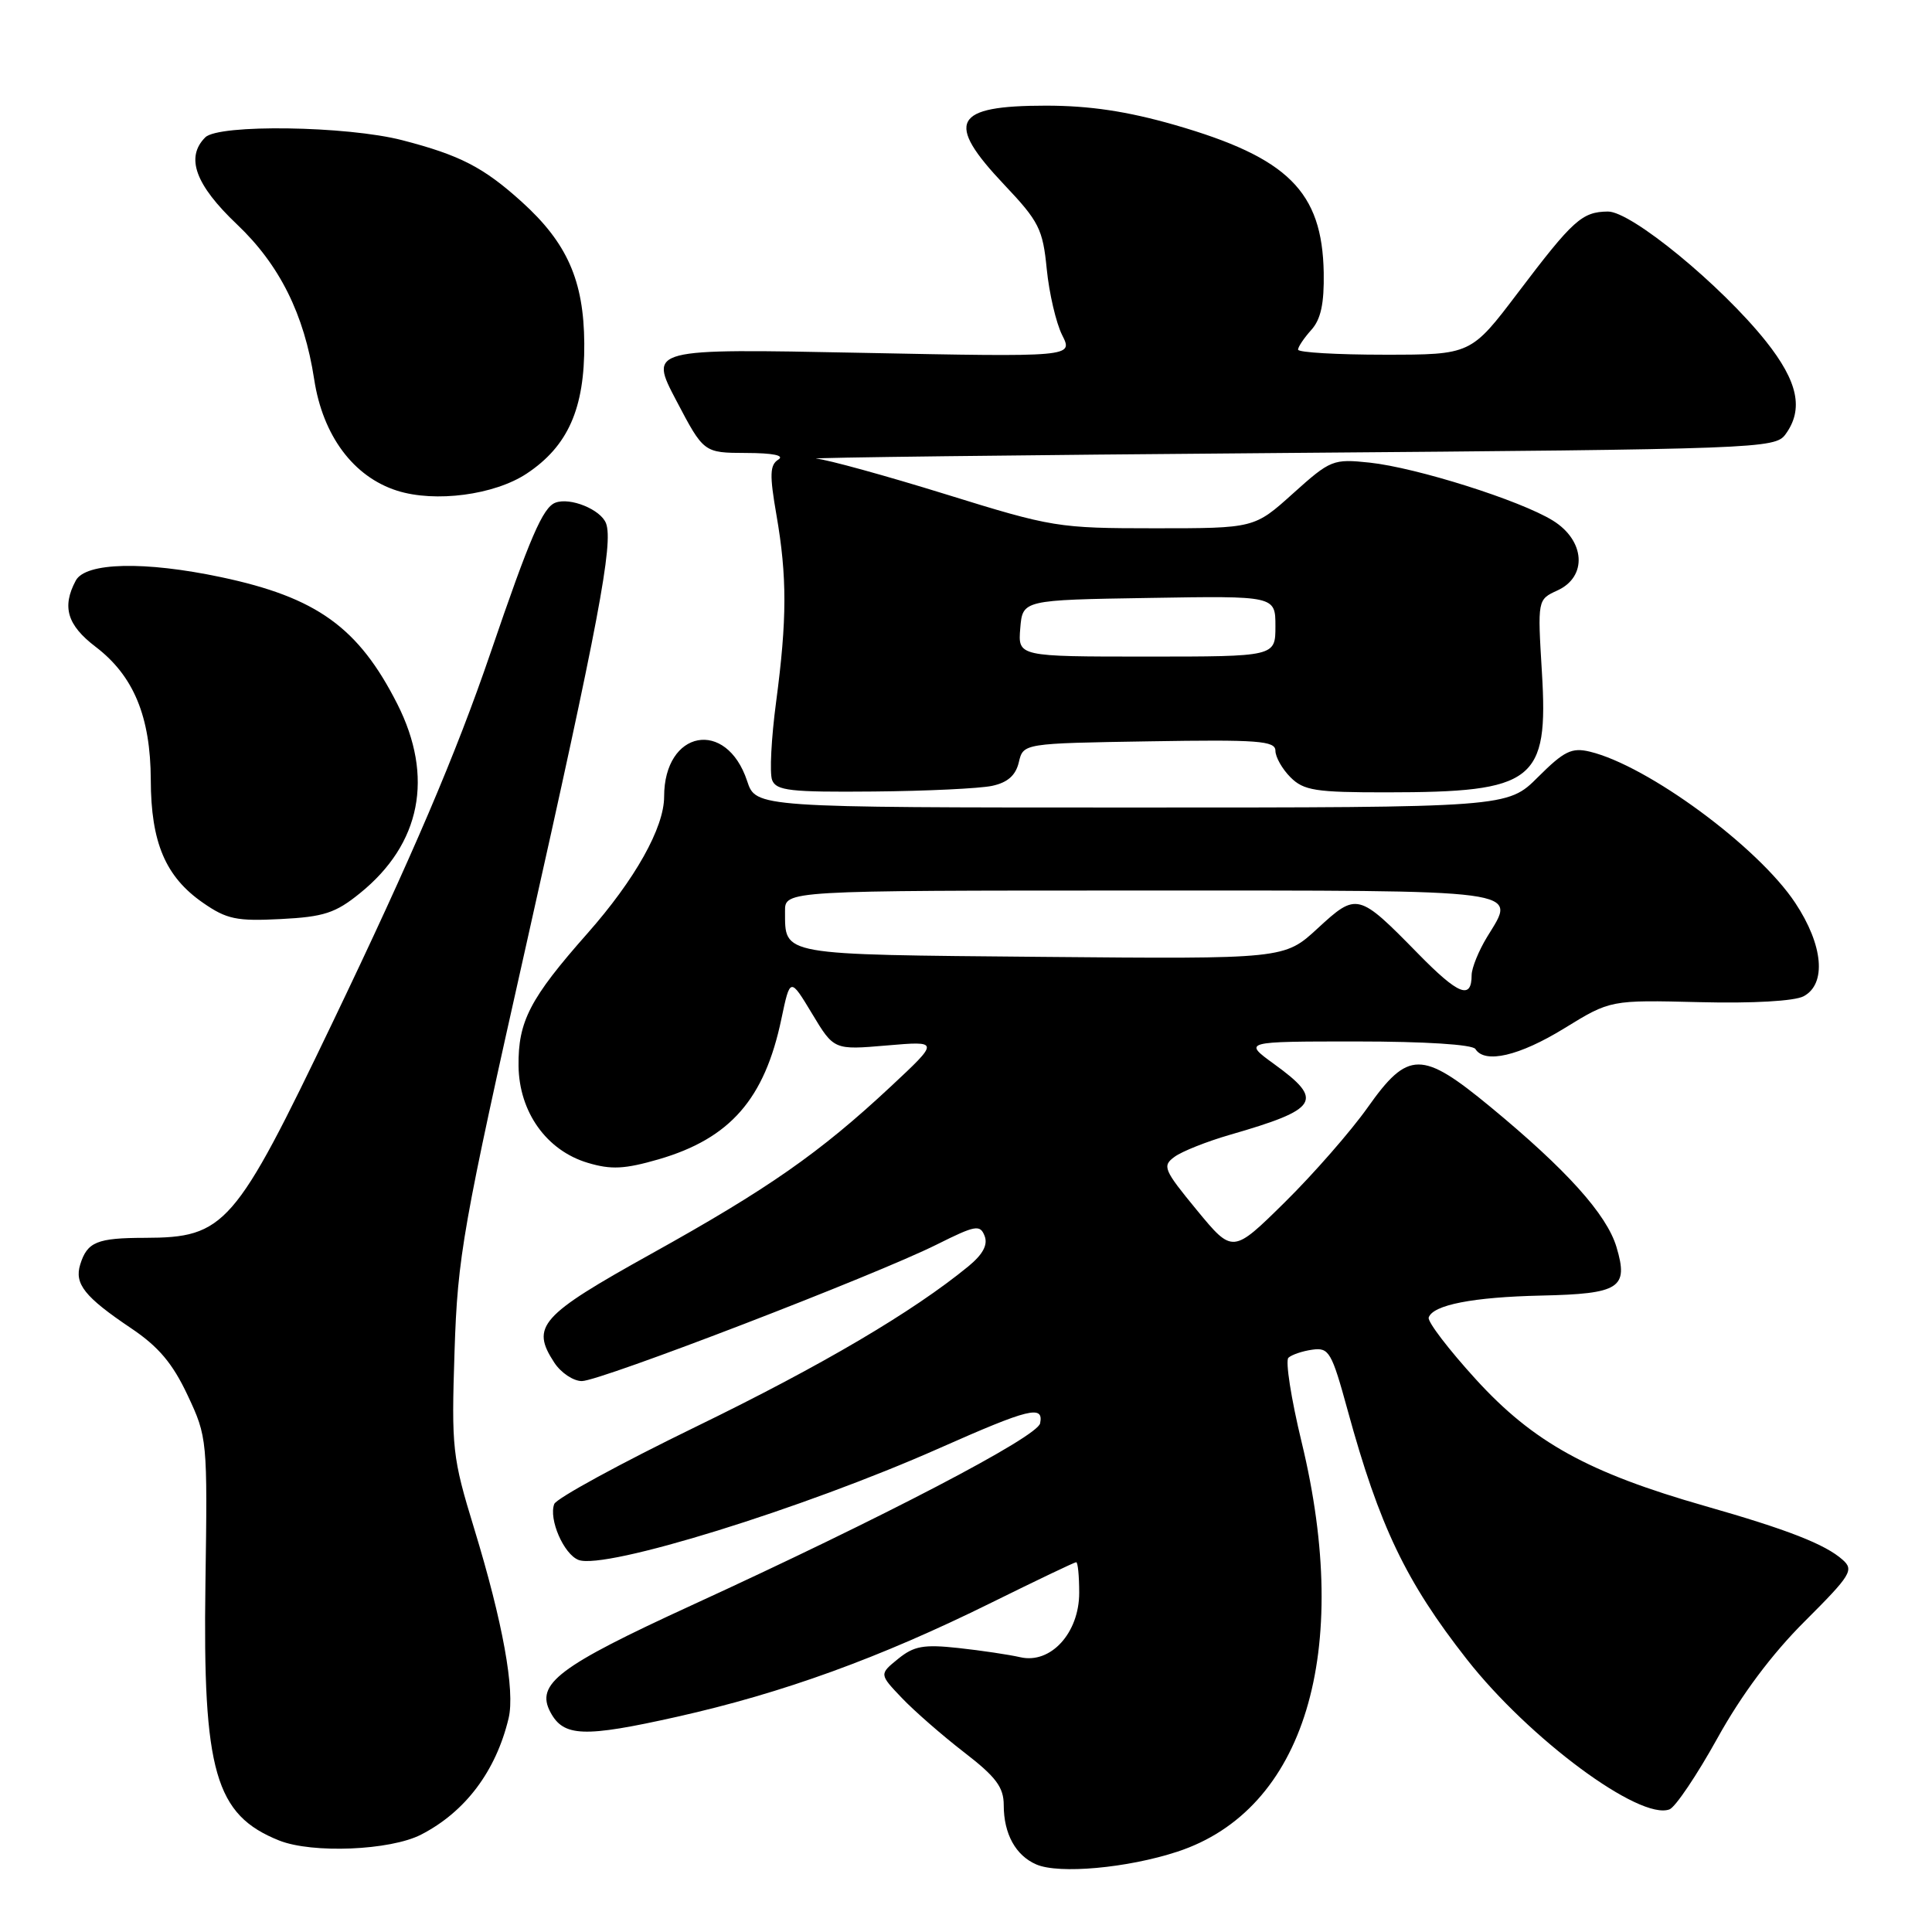 <?xml version="1.0" encoding="UTF-8" standalone="no"?>
<!DOCTYPE svg PUBLIC "-//W3C//DTD SVG 1.1//EN" "http://www.w3.org/Graphics/SVG/1.1/DTD/svg11.dtd" >
<svg xmlns="http://www.w3.org/2000/svg" xmlns:xlink="http://www.w3.org/1999/xlink" version="1.1" viewBox="0 0 256 256">
 <g >
 <path fill="currentColor"
d=" M 156.00 245.36 C 172.87 239.83 179.21 218.91 172.47 191.08 C 171.08 185.34 170.30 180.32 170.72 179.91 C 171.15 179.51 172.58 179.02 173.89 178.84 C 176.10 178.53 176.45 179.13 178.57 186.87 C 182.78 202.24 186.29 209.57 194.35 219.85 C 202.62 230.40 217.29 241.26 221.22 239.75 C 222.00 239.45 224.85 235.22 227.55 230.35 C 230.74 224.58 234.78 219.17 239.14 214.83 C 245.26 208.72 245.69 208.03 244.16 206.68 C 241.85 204.62 236.88 202.68 225.91 199.55 C 210.45 195.13 203.17 191.11 195.57 182.78 C 191.95 178.81 189.13 175.12 189.31 174.58 C 189.86 172.91 195.17 171.87 204.21 171.67 C 214.64 171.44 215.82 170.68 214.19 165.23 C 212.89 160.90 207.57 154.99 197.49 146.67 C 188.39 139.16 186.58 139.17 181.22 146.75 C 178.98 149.91 174.04 155.56 170.24 159.31 C 163.34 166.11 163.34 166.11 158.59 160.35 C 154.19 155.00 153.97 154.49 155.64 153.28 C 156.62 152.56 159.92 151.25 162.96 150.37 C 174.75 146.97 175.48 145.81 168.85 141.01 C 164.70 138.00 164.70 138.00 179.79 138.00 C 188.77 138.00 195.13 138.40 195.50 139.00 C 196.73 140.99 201.33 139.92 207.29 136.25 C 213.39 132.50 213.39 132.50 225.18 132.79 C 232.27 132.97 237.78 132.65 238.99 132.01 C 242.05 130.37 241.59 125.23 237.88 119.64 C 232.97 112.22 218.34 101.45 210.67 99.60 C 208.26 99.02 207.25 99.52 203.80 102.96 C 199.76 107.00 199.76 107.00 149.96 107.00 C 100.16 107.00 100.16 107.00 99.00 103.49 C 96.25 95.18 88.00 96.73 88.00 105.56 C 88.00 109.67 84.15 116.54 77.82 123.70 C 70.22 132.30 68.64 135.34 68.71 141.25 C 68.79 147.36 72.42 152.45 77.88 154.08 C 80.98 155.01 82.76 154.92 87.29 153.61 C 96.75 150.85 101.32 145.63 103.54 135.00 C 104.70 129.50 104.70 129.50 107.60 134.31 C 110.50 139.13 110.50 139.13 117.50 138.53 C 124.50 137.93 124.50 137.93 118.00 144.00 C 108.60 152.77 101.78 157.53 86.27 166.15 C 71.56 174.33 70.30 175.75 73.45 180.56 C 74.33 181.90 75.97 183.00 77.10 183.00 C 79.53 183.00 116.03 168.96 124.16 164.89 C 129.27 162.34 129.87 162.23 130.47 163.78 C 130.92 164.95 130.23 166.22 128.31 167.80 C 120.95 173.83 108.92 180.92 92.23 189.04 C 82.18 193.93 73.73 198.54 73.44 199.29 C 72.68 201.29 74.70 205.95 76.66 206.70 C 80.16 208.04 106.40 199.91 124.50 191.88 C 136.37 186.62 138.32 186.13 137.82 188.60 C 137.46 190.40 117.14 201.01 91.62 212.72 C 74.00 220.81 70.93 223.13 72.93 226.87 C 74.68 230.15 77.35 230.25 89.72 227.48 C 103.73 224.34 116.57 219.68 131.35 212.37 C 137.32 209.42 142.38 207.00 142.60 207.00 C 142.82 207.00 143.00 208.82 143.00 211.05 C 143.00 216.38 139.22 220.52 135.19 219.59 C 133.71 219.25 130.03 218.70 127.00 218.37 C 122.39 217.87 121.10 218.10 119.00 219.81 C 116.50 221.84 116.50 221.84 119.50 224.99 C 121.15 226.72 124.86 229.96 127.75 232.19 C 131.98 235.45 133.00 236.82 133.00 239.19 C 133.00 243.00 134.58 245.87 137.32 247.05 C 140.32 248.35 149.39 247.53 156.00 245.36 Z  M 55.79 243.10 C 61.65 240.09 65.71 234.70 67.39 227.69 C 68.27 224.03 66.62 214.94 62.83 202.54 C 59.93 193.06 59.81 191.93 60.23 179.04 C 60.64 166.42 61.30 162.70 69.87 124.55 C 79.29 82.58 81.30 71.95 80.30 69.34 C 79.60 67.51 75.54 65.86 73.59 66.61 C 71.93 67.24 70.22 71.21 65.00 86.50 C 60.40 99.97 54.65 113.42 44.05 135.52 C 31.11 162.51 29.81 163.99 19.20 164.02 C 12.85 164.03 11.56 164.56 10.63 167.55 C 9.83 170.12 11.22 171.86 17.36 175.99 C 21.01 178.44 22.88 180.66 24.86 184.88 C 27.47 190.43 27.50 190.75 27.22 209.90 C 26.86 234.74 28.51 240.49 37.00 243.88 C 41.38 245.62 51.70 245.20 55.79 243.10 Z  M 47.69 118.36 C 55.78 111.83 57.53 102.93 52.64 93.27 C 47.50 83.14 41.98 79.16 29.31 76.48 C 19.16 74.33 11.33 74.51 10.04 76.93 C 8.18 80.40 8.90 82.83 12.65 85.69 C 17.71 89.54 19.95 94.95 19.98 103.35 C 20.00 111.64 21.93 116.18 26.89 119.62 C 30.04 121.81 31.36 122.08 37.19 121.78 C 42.90 121.49 44.45 120.99 47.69 118.36 Z  M 131.46 104.13 C 133.52 103.69 134.59 102.74 135.00 101.00 C 135.59 98.50 135.59 98.50 152.29 98.23 C 166.71 97.99 169.00 98.16 169.00 99.48 C 169.00 100.31 169.90 101.90 171.00 103.00 C 172.75 104.75 174.33 105.00 183.75 104.99 C 203.34 104.98 205.19 103.55 204.31 89.07 C 203.73 79.45 203.73 79.45 206.36 78.24 C 210.37 76.42 210.05 71.62 205.75 68.97 C 201.40 66.29 187.71 61.97 181.49 61.30 C 176.64 60.79 176.30 60.92 171.34 65.38 C 166.21 70.00 166.21 70.00 153.02 70.00 C 140.20 70.00 139.42 69.87 125.34 65.50 C 117.37 63.03 109.64 60.90 108.17 60.77 C 106.70 60.64 134.67 60.30 170.33 60.02 C 233.04 59.52 235.21 59.44 236.58 57.56 C 239.02 54.23 238.25 50.58 234.00 45.23 C 228.08 37.80 216.14 27.99 213.05 28.03 C 209.62 28.07 208.44 29.14 201.16 38.75 C 194.91 47.00 194.91 47.00 183.46 47.00 C 177.15 47.00 172.00 46.70 172.00 46.33 C 172.00 45.96 172.79 44.79 173.75 43.72 C 175.02 42.32 175.47 40.22 175.40 36.12 C 175.20 25.37 170.67 20.88 155.64 16.55 C 149.36 14.75 144.39 14.00 138.59 14.00 C 126.30 14.00 125.17 16.13 133.06 24.47 C 137.67 29.34 138.18 30.35 138.70 35.66 C 139.02 38.87 139.94 42.81 140.74 44.40 C 142.21 47.31 142.21 47.31 114.10 46.75 C 85.99 46.19 85.99 46.19 89.62 53.09 C 93.25 60.00 93.25 60.00 98.87 60.02 C 102.45 60.03 104.00 60.35 103.13 60.90 C 102.00 61.61 101.96 62.93 102.88 68.22 C 104.30 76.40 104.29 82.07 102.84 93.00 C 102.20 97.79 101.96 102.46 102.31 103.36 C 102.85 104.77 104.72 104.98 115.72 104.88 C 122.75 104.82 129.83 104.48 131.46 104.13 Z  M 69.78 62.76 C 75.26 59.13 77.48 54.13 77.42 45.50 C 77.36 37.17 75.15 32.18 69.13 26.74 C 64.07 22.17 60.96 20.56 53.31 18.58 C 45.98 16.68 28.97 16.43 27.20 18.20 C 24.55 20.85 25.88 24.49 31.40 29.73 C 37.04 35.08 40.31 41.63 41.63 50.26 C 42.77 57.73 46.83 63.18 52.62 65.02 C 57.67 66.62 65.50 65.59 69.78 62.76 Z  M 187.92 126.38 C 179.98 118.28 179.79 118.23 174.60 123.01 C 170.19 127.08 170.19 127.08 138.06 126.79 C 103.08 126.47 104.05 126.65 104.02 120.75 C 104.00 118.00 104.00 118.00 151.03 118.00 C 202.83 118.00 200.95 117.75 197.06 124.13 C 195.93 125.98 195.01 128.26 195.00 129.19 C 195.00 132.52 193.26 131.83 187.92 126.38 Z  M 135.19 83.25 C 135.50 79.50 135.50 79.50 152.25 79.23 C 169.00 78.95 169.00 78.95 169.00 82.98 C 169.00 87.00 169.00 87.00 151.94 87.00 C 134.88 87.00 134.88 87.00 135.19 83.25 Z "/>
</g>
</svg>